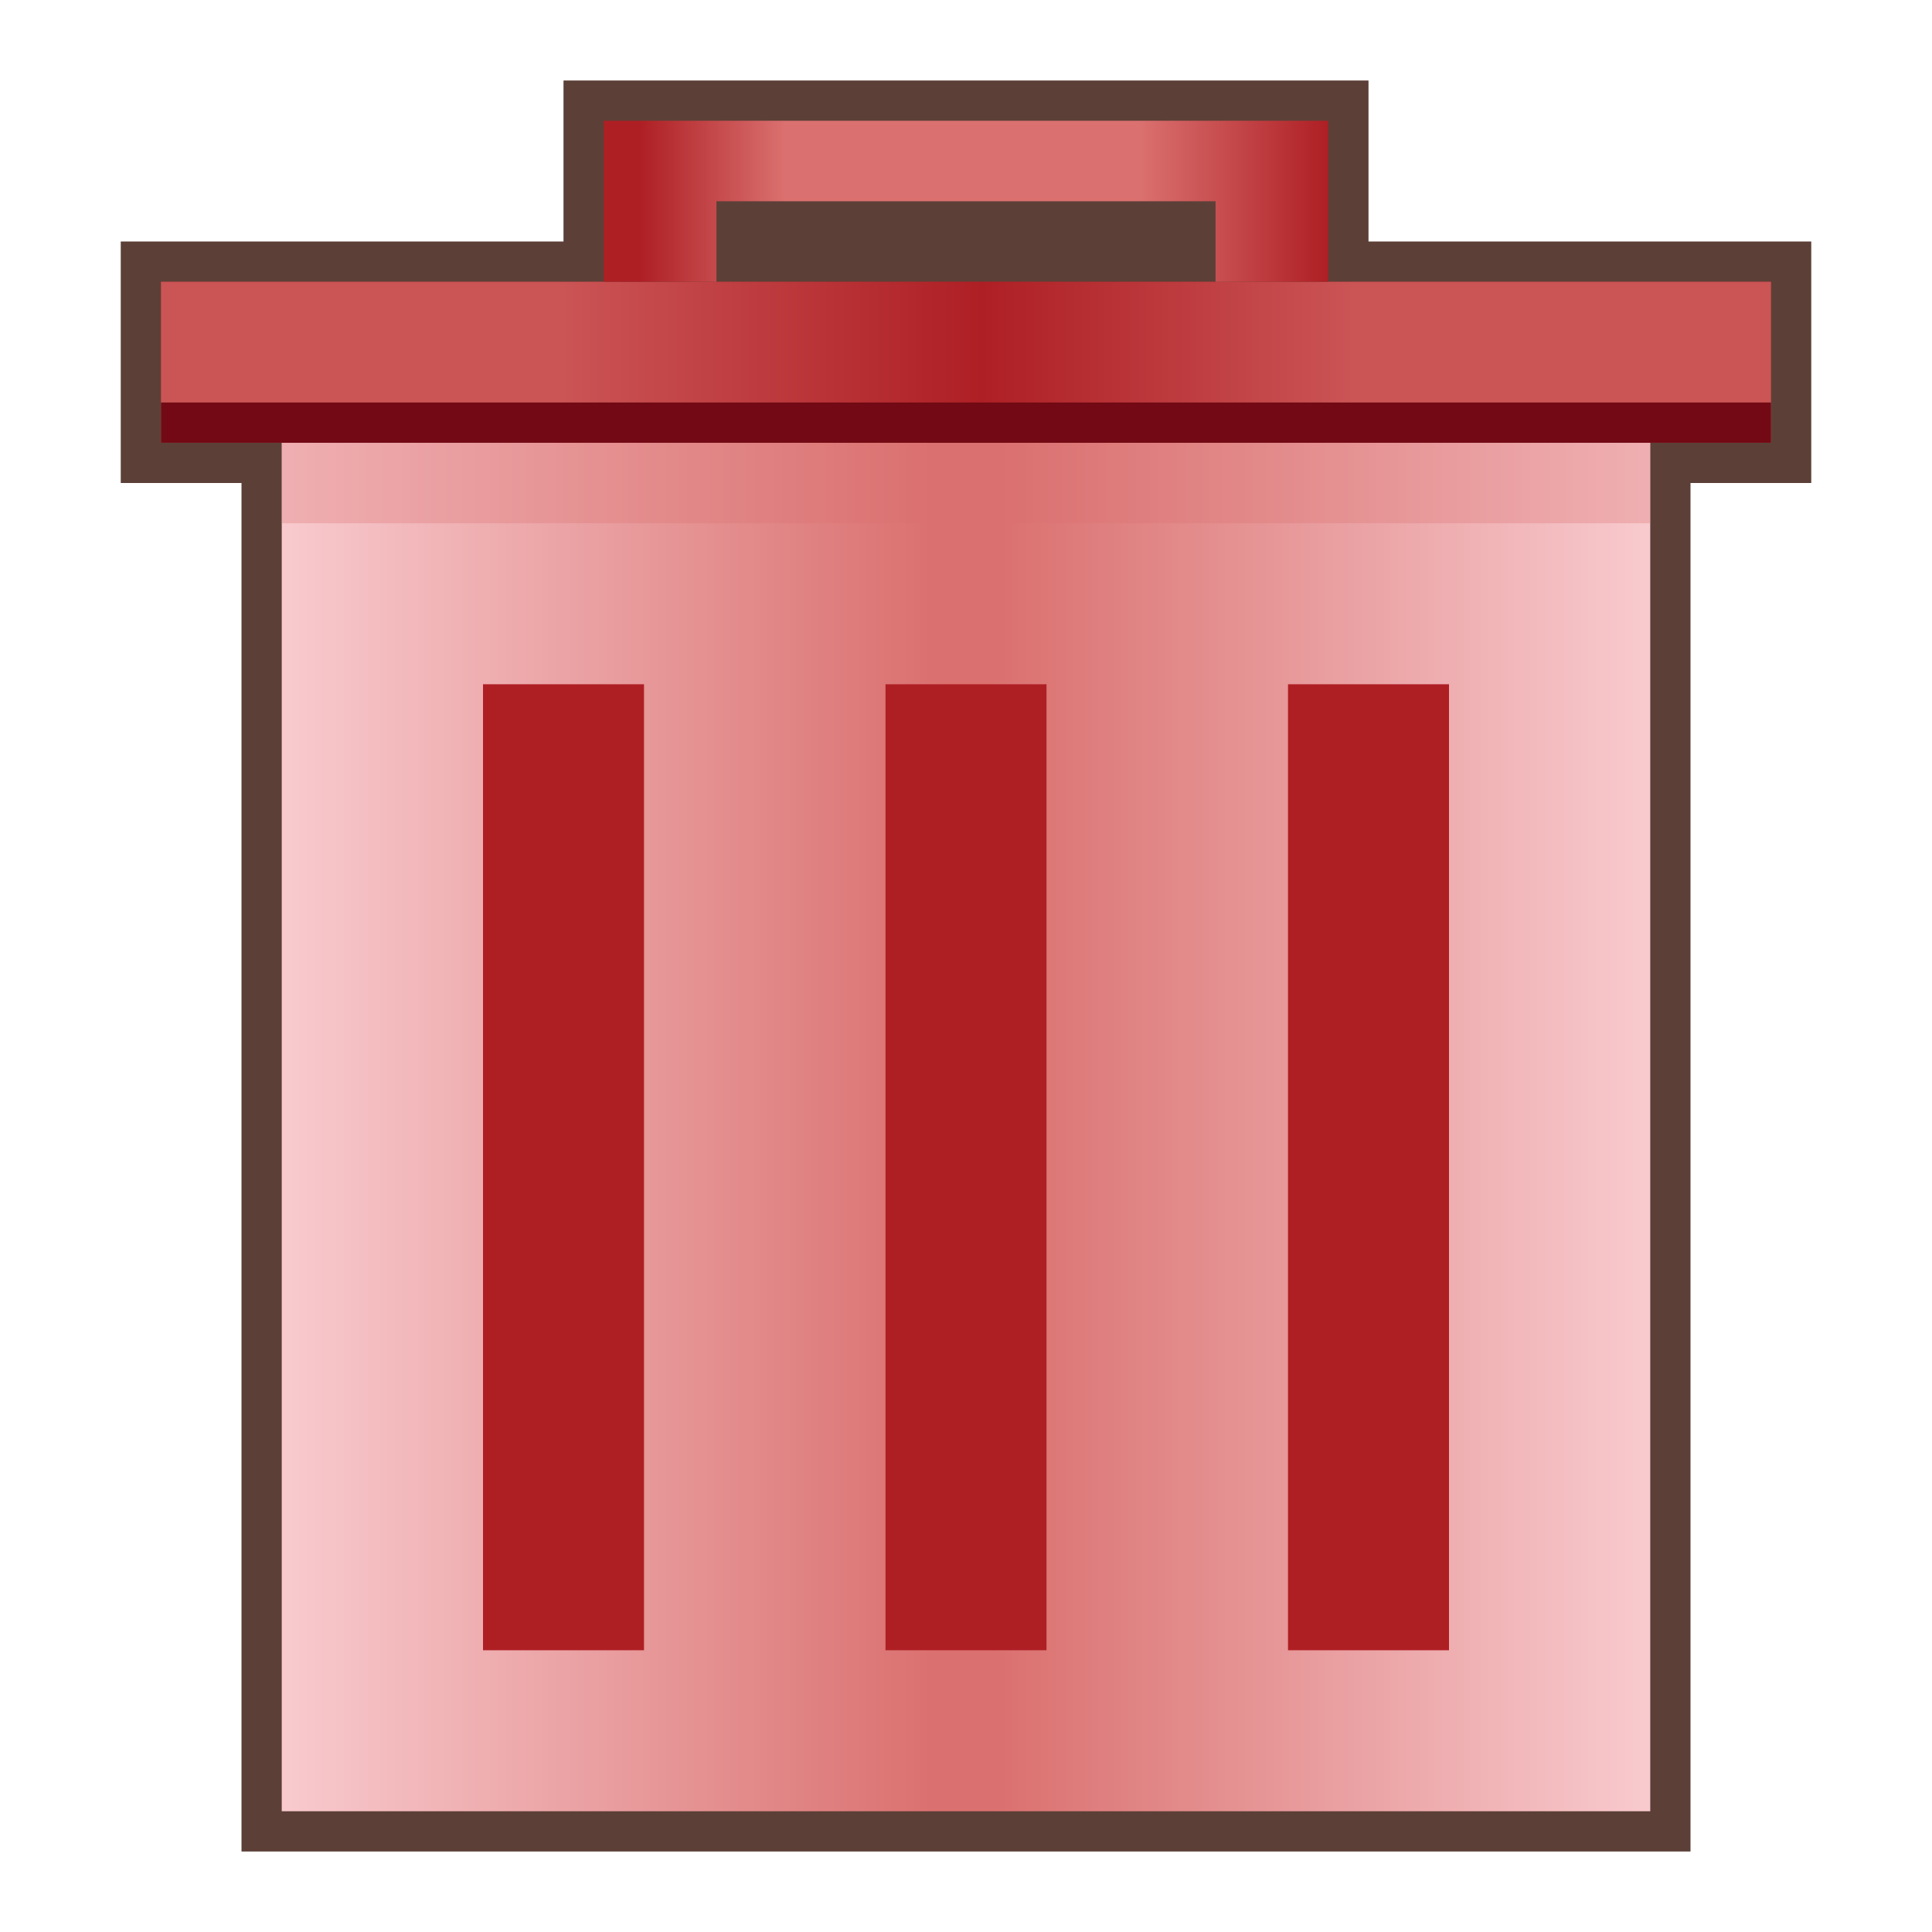 <?xml version="1.0" encoding="utf-8"?>
<!-- Generator: Adobe Illustrator 21.0.0, SVG Export Plug-In . SVG Version: 6.00 Build 0)  -->
<svg version="1.1" id="svg" xmlns="http://www.w3.org/2000/svg" xmlns:xlink="http://www.w3.org/1999/xlink" x="0px" y="0px"
	 viewBox="0 0 24 24" style="enable-background:new 0 0 24 24;" xml:space="preserve">
<style type="text/css">
	.st0{fill:#5C4037;}
	.st1{fill:url(#SVGID_1_);}
	.st2{fill:#AE1F24;}
	.st3{opacity:0.3;fill:#DA706F;enable-background:new    ;}
	.st4{opacity:0.65;fill:url(#SVGID_2_);enable-background:new    ;}
	.st5{fill:url(#SVGID_3_);}
	.st6{fill:#720914;}
</style>
<polygon class="st0" points="3,23 3,6 1.5,6 1.5,3 7,3 7,1 17,1 17,3 22.5,3 22.5,6 21,6 21,23 "/>
<linearGradient id="SVGID_1_" gradientUnits="userSpaceOnUse" x1="3.5" y1="-1861.28" x2="20.5" y2="-1861.28" gradientTransform="matrix(1 0 0 -1 0 -1847.28)">
	<stop  offset="0" style="stop-color:#F8CACE"/>
	<stop  offset="0.48" style="stop-color:#DA706F"/>
	<stop  offset="0.49" style="stop-color:#DA706F"/>
	<stop  offset="0.52" style="stop-color:#DA706F"/>
	<stop  offset="1" style="stop-color:#F8CACE"/>
</linearGradient>
<rect x="3.5" y="5.5" class="st1" width="17" height="17"/>
<rect x="16" y="8.5" class="st2" width="2" height="12"/>
<rect x="6" y="8.5" class="st2" width="2" height="12"/>
<rect x="11" y="8.5" class="st2" width="2" height="12"/>
<rect x="3.5" y="5.5" class="st3" width="17" height="1"/>
<rect x="2" y="3.5" class="st2" width="20" height="1.5"/>
<linearGradient id="SVGID_2_" gradientUnits="userSpaceOnUse" x1="2" y1="-1851.78" x2="22" y2="-1851.78" gradientTransform="matrix(1 0 0 -1 0 -1847.28)">
	<stop  offset="0.05" style="stop-color:#DA706F"/>
	<stop  offset="0.25" style="stop-color:#DA706F"/>
	<stop  offset="0.51" style="stop-color:#AE1F24"/>
	<stop  offset="0.74" style="stop-color:#DA706F"/>
	<stop  offset="1" style="stop-color:#DA706F"/>
</linearGradient>
<rect x="2" y="3.5" class="st4" width="20" height="2"/>
<linearGradient id="SVGID_3_" gradientUnits="userSpaceOnUse" x1="7.5" y1="-1849.78" x2="16.5" y2="-1849.78" gradientTransform="matrix(1 0 0 -1 0 -1847.28)">
	<stop  offset="0.05" style="stop-color:#AE1F24"/>
	<stop  offset="0.25" style="stop-color:#DA706F"/>
	<stop  offset="0.51" style="stop-color:#DA706F"/>
	<stop  offset="0.74" style="stop-color:#DA706F"/>
	<stop  offset="1" style="stop-color:#AE1F24"/>
</linearGradient>
<polygon class="st5" points="7.5,1.5 7.5,3.5 8.9,3.5 8.9,2.5 15.1,2.5 15.1,3.5 16.5,3.5 16.5,1.5 "/>
<rect x="2" y="5" class="st6" width="20" height="0.5"/>
</svg>

